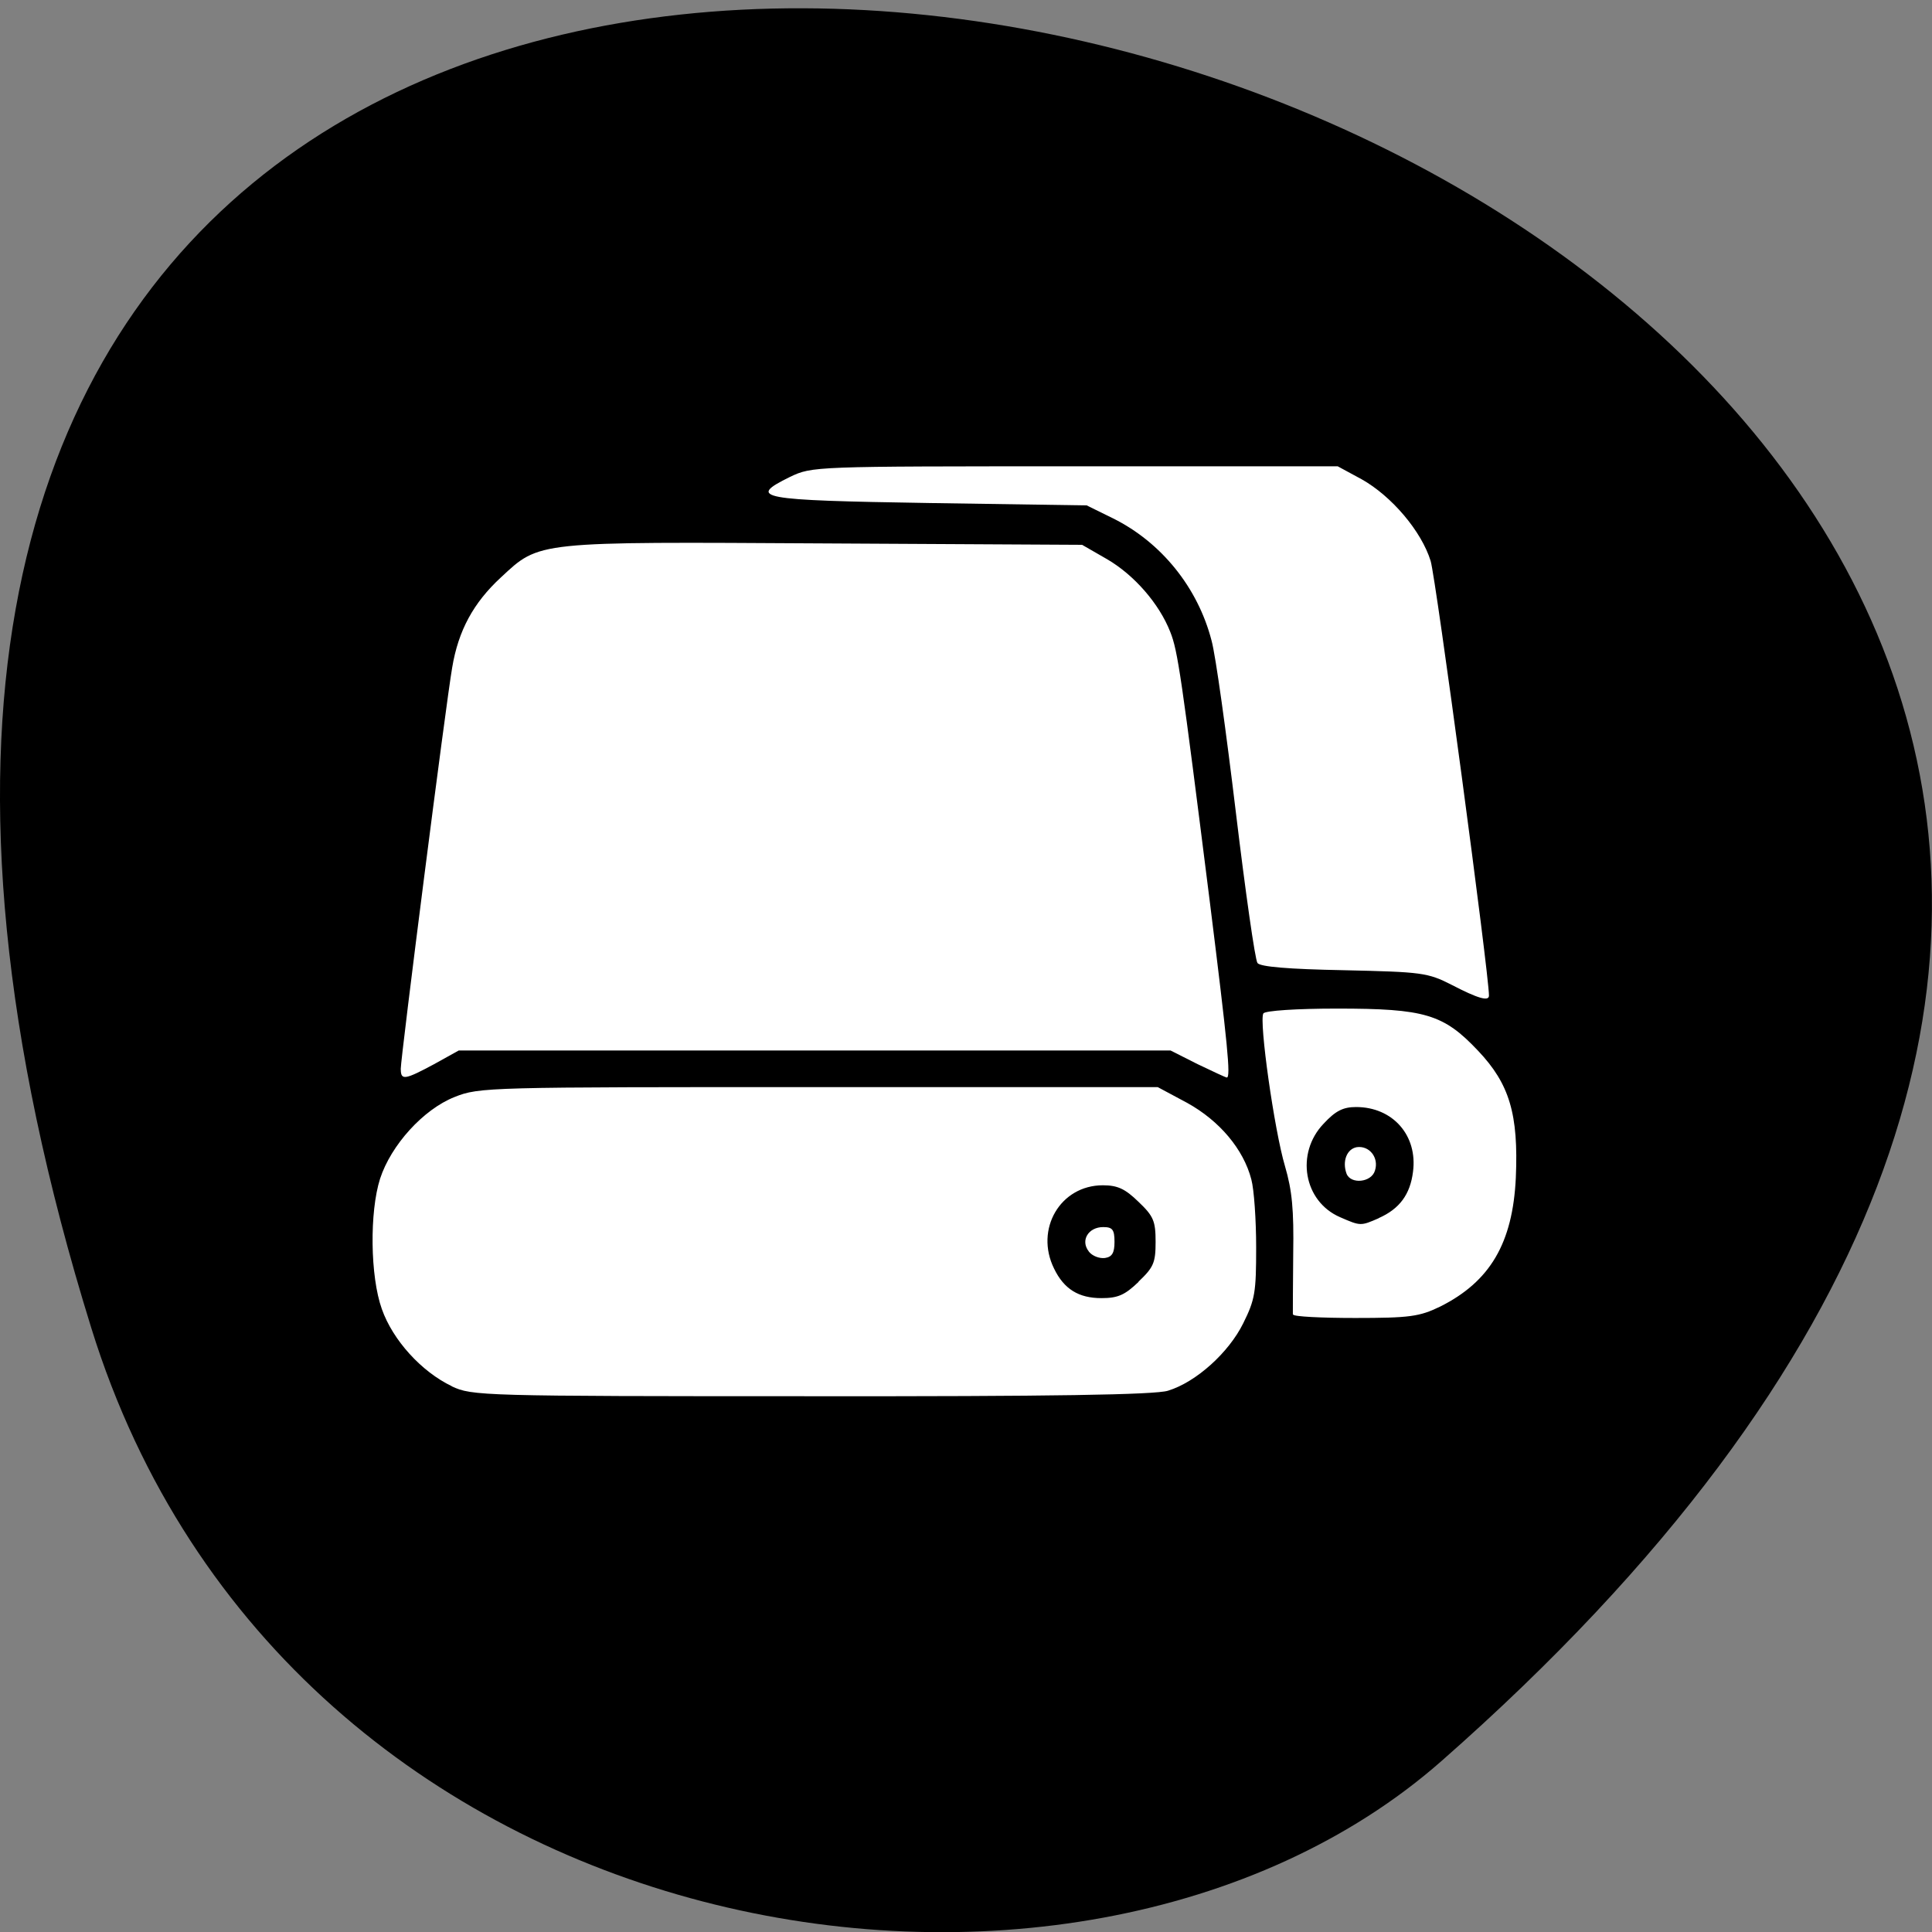 <svg xmlns="http://www.w3.org/2000/svg" viewBox="0 0 22 22"><rect x="0" y="0" width="22" height="22" fill="#808080" stroke="none"/><path d="m 1.039 15.12 c -8.266 -26.633 36.14 -13.313 15.371 4.937 c -4.16 3.652 -13.145 2.246 -15.371 -4.937"/><path d="m 5.145 15.785 c -0.344 -0.164 -0.672 -0.523 -0.797 -0.879 c -0.133 -0.371 -0.141 -1.105 -0.02 -1.484 c 0.125 -0.383 0.492 -0.789 0.848 -0.93 c 0.281 -0.113 0.383 -0.113 4.148 -0.113 h 3.859 l 0.336 0.18 c 0.367 0.203 0.641 0.527 0.73 0.871 c 0.031 0.113 0.055 0.461 0.055 0.773 c 0 0.512 -0.012 0.594 -0.148 0.867 c -0.164 0.332 -0.535 0.668 -0.855 0.766 c -0.141 0.047 -1.34 0.066 -4.059 0.063 c -3.766 0 -3.867 -0.004 -4.098 -0.113 m 7.82 -1.191 c 0.172 -0.164 0.195 -0.215 0.195 -0.453 c 0 -0.238 -0.023 -0.293 -0.195 -0.457 c -0.152 -0.148 -0.238 -0.188 -0.406 -0.188 c -0.484 0 -0.777 0.5 -0.555 0.949 c 0.113 0.234 0.281 0.336 0.539 0.336 c 0.188 0 0.266 -0.035 0.422 -0.184 m -0.566 -0.348 c -0.098 -0.125 -0.004 -0.277 0.164 -0.277 c 0.105 0 0.129 0.027 0.129 0.168 c 0 0.125 -0.027 0.172 -0.109 0.184 c -0.063 0.008 -0.145 -0.023 -0.184 -0.074 m 2.324 0.715 c 0 -0.023 0 -0.332 0.004 -0.688 c 0.008 -0.504 -0.012 -0.719 -0.094 -1 c -0.121 -0.406 -0.297 -1.652 -0.246 -1.738 c 0.02 -0.031 0.375 -0.055 0.84 -0.055 c 1 0 1.211 0.063 1.605 0.48 c 0.359 0.379 0.461 0.723 0.43 1.445 c -0.035 0.746 -0.293 1.184 -0.863 1.469 c -0.234 0.113 -0.344 0.129 -0.965 0.129 c -0.387 0 -0.707 -0.016 -0.707 -0.039 m 0.973 -1.098 c 0.238 -0.105 0.359 -0.27 0.391 -0.527 c 0.055 -0.414 -0.23 -0.738 -0.648 -0.738 c -0.148 0 -0.234 0.043 -0.371 0.191 c -0.32 0.336 -0.227 0.883 0.188 1.063 c 0.234 0.102 0.234 0.102 0.441 0.012 m -0.367 -0.508 c -0.051 -0.141 0.004 -0.281 0.117 -0.301 c 0.145 -0.02 0.254 0.121 0.207 0.266 c -0.039 0.137 -0.277 0.16 -0.324 0.035 m -10.77 -1.188 c 0 -0.133 0.516 -4.176 0.586 -4.574 c 0.07 -0.422 0.242 -0.738 0.555 -1.027 c 0.445 -0.414 0.383 -0.406 3.684 -0.387 l 2.934 0.016 l 0.285 0.164 c 0.309 0.18 0.594 0.508 0.719 0.828 c 0.086 0.215 0.125 0.488 0.453 3.094 c 0.199 1.598 0.238 1.98 0.191 1.98 c -0.012 0 -0.16 -0.07 -0.332 -0.152 l -0.309 -0.156 h -8.105 l -0.281 0.156 c -0.328 0.176 -0.379 0.188 -0.379 0.059 m 11.969 -0.961 c -0.277 -0.141 -0.34 -0.148 -1.23 -0.168 c -0.633 -0.012 -0.953 -0.039 -0.984 -0.082 c -0.027 -0.035 -0.137 -0.809 -0.246 -1.715 c -0.109 -0.906 -0.23 -1.789 -0.277 -1.957 c -0.156 -0.602 -0.57 -1.117 -1.121 -1.391 l -0.301 -0.148 l -1.793 -0.027 c -1.949 -0.031 -2.078 -0.055 -1.586 -0.297 c 0.254 -0.121 0.262 -0.121 3.246 -0.121 h 2.992 l 0.273 0.148 c 0.34 0.191 0.68 0.59 0.785 0.93 c 0.059 0.191 0.664 4.699 0.664 4.949 c 0 0.07 -0.129 0.031 -0.422 -0.121" fill="#fff"/></svg>